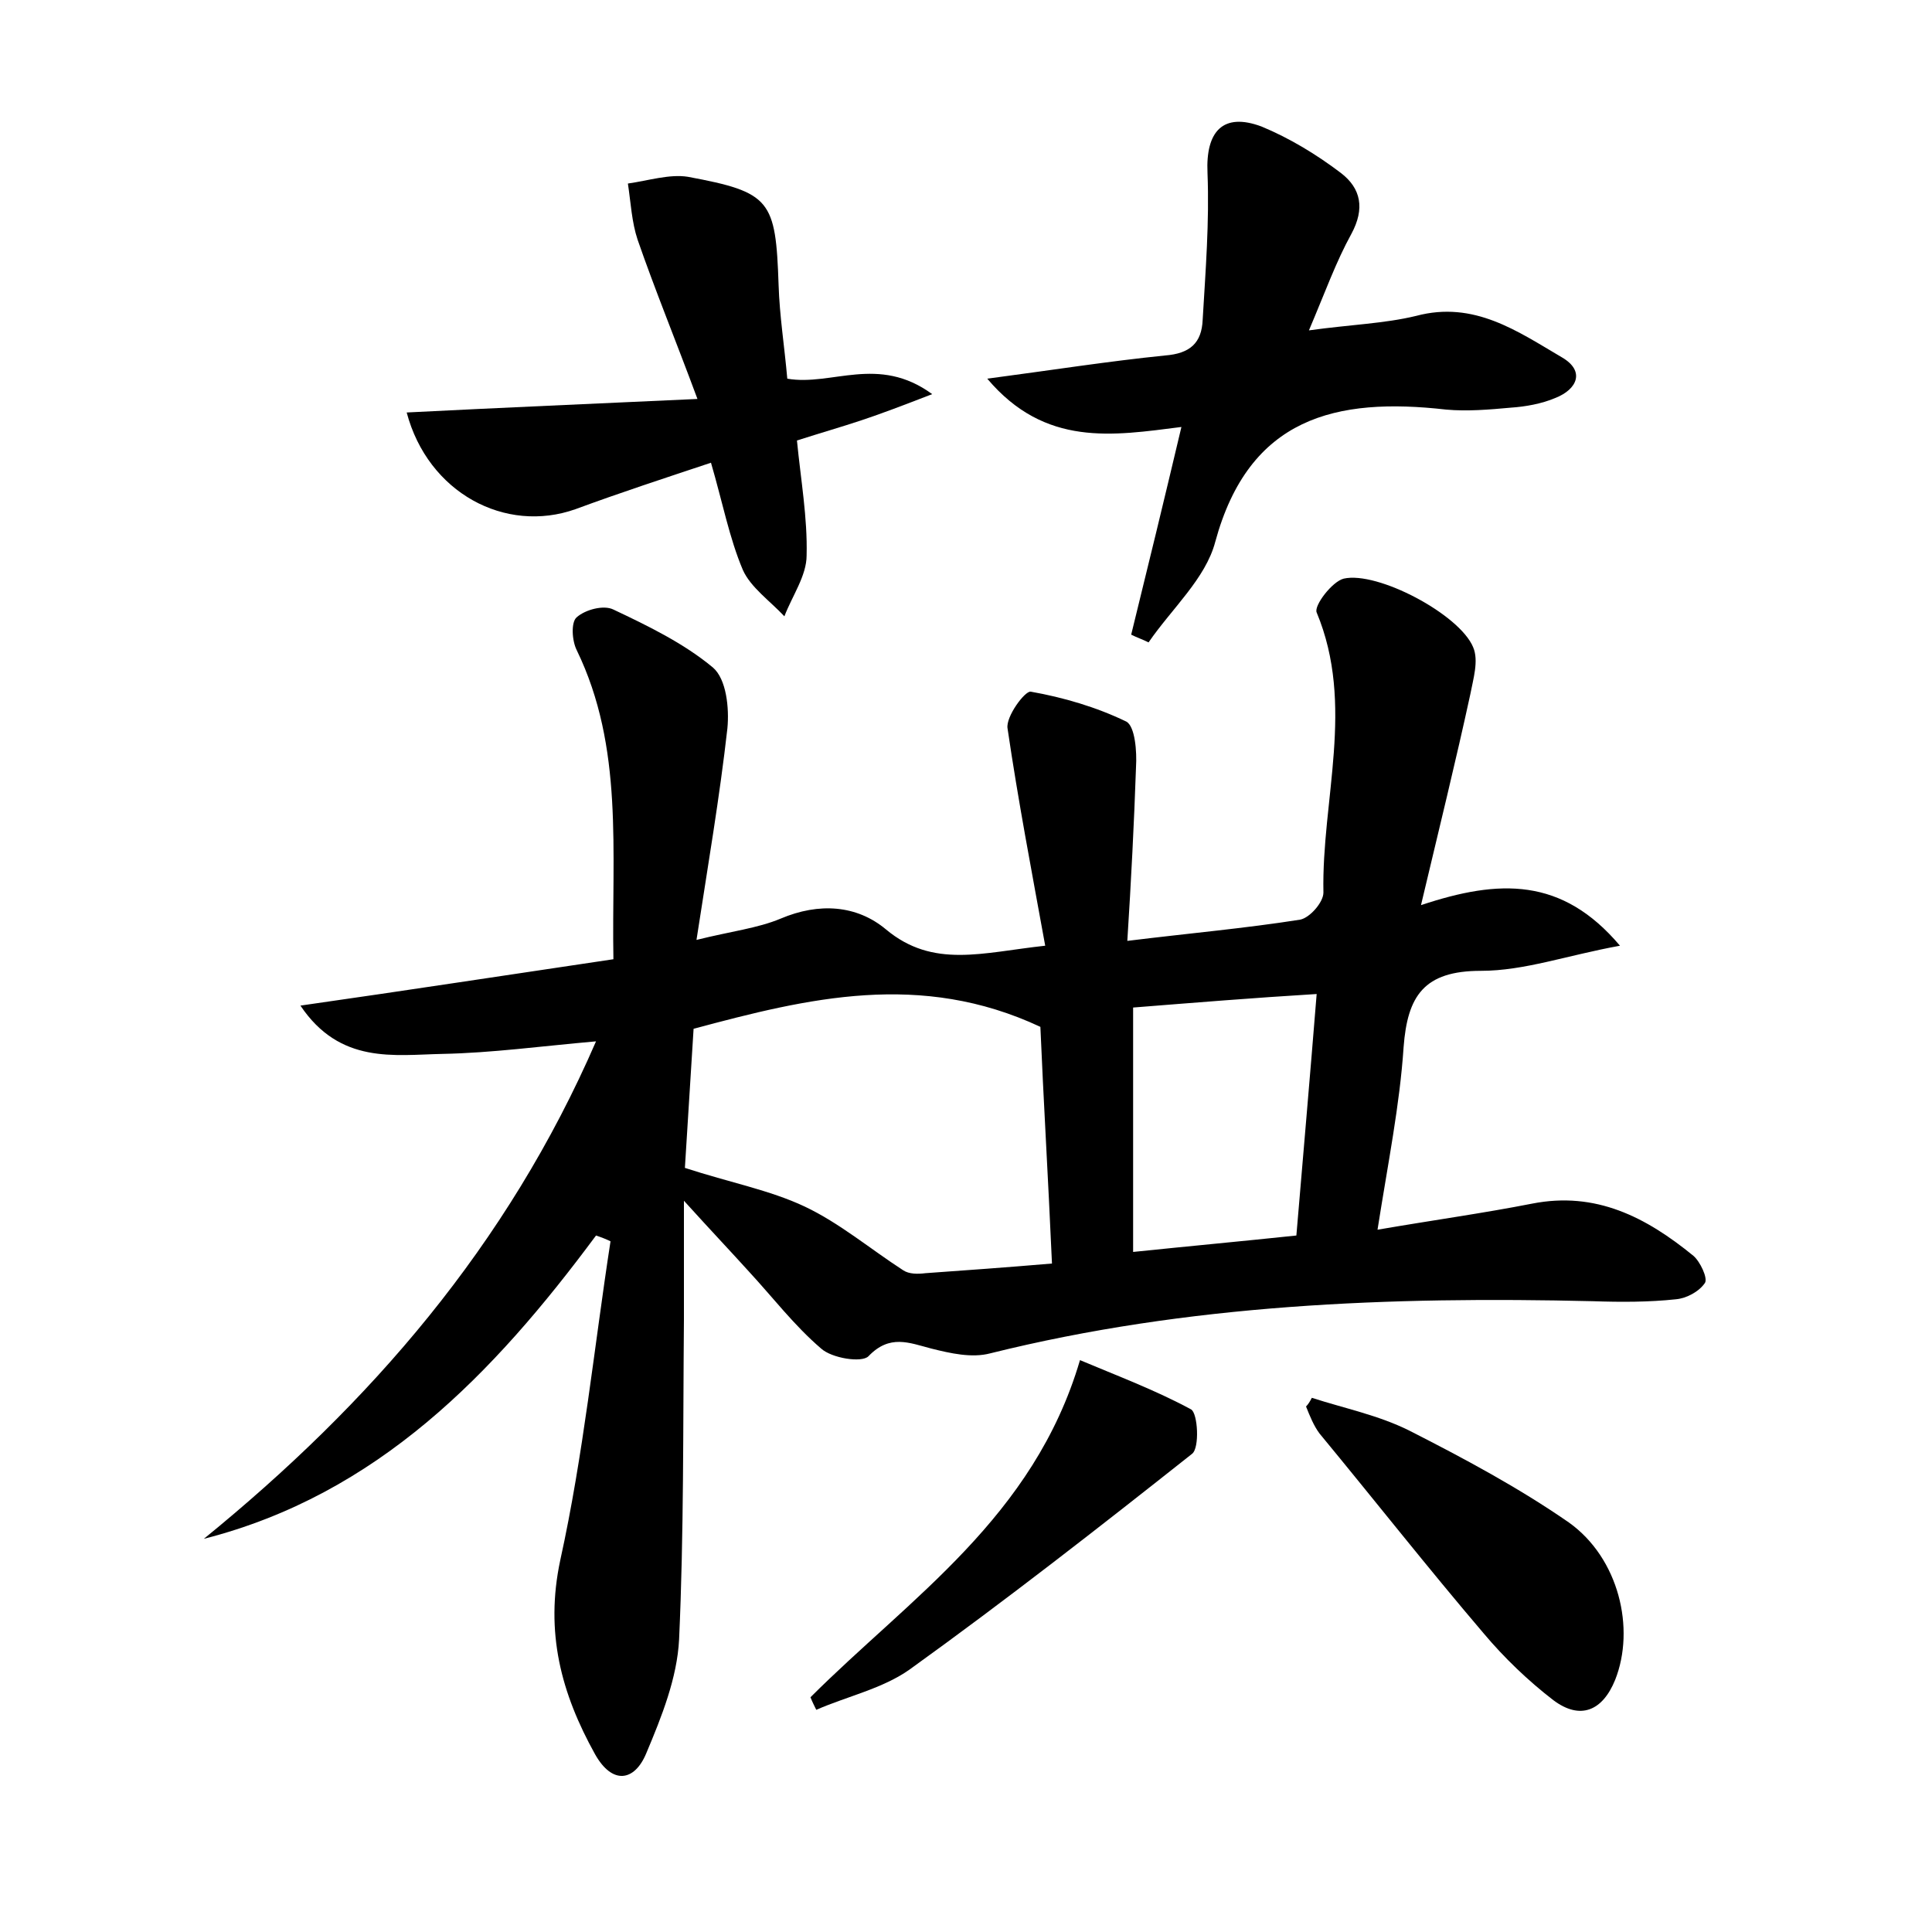 <?xml version="1.0" encoding="utf-8"?>
<!-- Generator: Adobe Illustrator 22.0.0, SVG Export Plug-In . SVG Version: 6.00 Build 0)  -->
<svg version="1.1" id="图层_1" xmlns="http://www.w3.org/2000/svg" xmlns:xlink="http://www.w3.org/1999/xlink" x="0px" y="0px"
	 viewBox="0 0 200 200" style="enable-background:new 0 0 200 200;" xml:space="preserve">
<style type="text/css">
	.st0{fill:#FFFFFF;}
</style>
<g>
	
	<path d="M61.7,127.9c-10.6,14.3-22.6,26.8-40.6,31.4c17.2-14,31.4-30.3,40.6-51.5c-5.7,0.5-10.8,1.2-15.9,1.3
		c-5,0.1-10.6,1.1-14.7-5c11.2-1.6,21.6-3.2,32.4-4.8c-0.2-11.2,1.1-21.9-3.8-32c-0.5-1-0.6-2.9,0-3.4c0.9-0.8,2.8-1.3,3.8-0.8
		c3.6,1.7,7.3,3.5,10.3,6c1.4,1.2,1.7,4.2,1.5,6.3c-0.8,7.1-2,14.1-3.2,21.9c3.6-0.9,6.3-1.2,8.7-2.2c4-1.7,7.9-1.4,10.9,1.1
		c4.9,4.1,10,2.4,16.5,1.7c-1.4-7.7-2.8-15-3.9-22.5c-0.2-1.2,1.8-3.9,2.4-3.8c3.4,0.6,6.8,1.6,9.9,3.1c0.9,0.5,1.1,3.1,1,4.7
		c-0.2,5.8-0.5,11.7-0.9,18c6.5-0.8,12.2-1.3,17.9-2.2c1-0.2,2.4-1.8,2.4-2.8c-0.2-9.6,3.3-19.4-0.7-29c-0.3-0.7,1.6-3.2,2.8-3.5
		c3.5-0.8,12,3.7,13.4,7.1c0.6,1.4,0,3.3-0.3,4.9c-1.5,6.9-3.2,13.8-5.1,21.8c8.1-2.7,14.6-2.9,20.6,4.2c-5.5,1-9.9,2.6-14.4,2.6
		c-5.9,0-7.6,2.6-8,7.9c-0.4,6-1.6,11.9-2.7,18.9c5.8-1,10.9-1.7,16-2.7c6.6-1.3,11.8,1.4,16.7,5.4c0.7,0.6,1.5,2.3,1.2,2.8
		c-0.6,0.9-1.9,1.6-3,1.7c-2.8,0.3-5.7,0.3-8.6,0.2c-21-0.5-41.9,0.3-62.4,5.4c-1.9,0.5-4.1,0-6.1-0.5c-2.3-0.6-4.3-1.5-6.5,0.8
		c-0.7,0.7-3.8,0.2-4.9-0.8c-2.8-2.4-5-5.3-7.5-8c-1.9-2.1-3.8-4.1-6.7-7.3c0,5.1,0,8.7,0,12.3c-0.1,11,0,22.1-0.5,33.1
		c-0.2,4-1.8,8-3.4,11.8c-1.2,2.9-3.5,3.3-5.3,0.1c-3.5-6.3-5.2-12.6-3.6-20.1c2.4-10.9,3.5-22,5.2-33
		C62.8,128.3,62.3,128.1,61.7,127.9z M70.9,120.9c4.6,1.5,8.8,2.3,12.4,4c3.6,1.7,6.8,4.4,10.2,6.6c0.6,0.4,1.5,0.4,2.3,0.3
		c4.2-0.3,8.4-0.6,13.1-1c-0.4-9-0.9-17.3-1.2-24.5c-12.4-5.8-24-3-35.9,0.2C71.5,111.3,71.2,116,70.9,120.9z M117.3,104.3
		c0,8.6,0,16.8,0,25.3c5.8-0.6,11.2-1.1,16.9-1.7c0.7-8.3,1.4-16.3,2.1-25C129.7,103.3,123.6,103.8,117.3,104.3z"/>
	<path d="M102.2,39.2c6.8-0.9,12.5-1.8,18.4-2.4c2.6-0.2,3.8-1.3,3.9-3.7c0.3-5.1,0.7-10.1,0.5-15.2c-0.2-4.3,1.6-6.3,5.6-4.8
		c2.9,1.2,5.7,2.9,8.2,4.8c2.1,1.6,2.5,3.7,1.1,6.3c-1.6,2.9-2.7,6-4.4,10c4.3-0.6,7.8-0.7,11.1-1.5c6-1.6,10.5,1.6,15.1,4.3
		c2.4,1.4,1.6,3.3-0.7,4.2c-1.4,0.6-3.1,0.9-4.6,1c-2.2,0.2-4.5,0.4-6.7,0.2c-11.4-1.3-20.4,0.8-23.9,13.7c-1,3.8-4.5,6.9-6.9,10.4
		c-0.6-0.3-1.2-0.5-1.8-0.8c1.7-6.9,3.4-13.9,5.2-21.5C115.2,45.1,108.2,46.3,102.2,39.2z"/>
	<path d="M42.1,42.7c9.8-0.5,19.3-0.9,30.1-1.4C69.9,35.1,67.8,30,66,24.8C65.4,23,65.3,21,65,19c2.1-0.3,4.3-1,6.2-0.7
		c8.6,1.6,9.1,2.4,9.4,11.2c0.1,3.2,0.6,6.3,0.9,9.7c4.6,0.8,9.4-2.5,15,1.6c-3.1,1.2-5.2,2-7.3,2.7c-2.1,0.7-4.2,1.3-6.7,2.1
		c0.4,4.1,1.1,8,1,11.9c0,2.1-1.5,4.2-2.3,6.3c-1.5-1.6-3.5-3-4.3-4.8c-1.4-3.3-2.1-7-3.3-11.1c-4.8,1.6-9.4,3.1-14,4.8
		C52.3,55.3,44.3,51,42.1,42.7z"/>
	<path d="M135.8,144.7c3.4,1.1,6.9,1.8,10.1,3.4c5.7,2.9,11.3,5.9,16.5,9.5c5.2,3.7,6.9,11,4.8,16.3c-1.3,3.2-3.6,4.2-6.4,2.1
		c-2.6-2-5.1-4.4-7.2-6.9c-5.8-6.8-11.3-13.8-17-20.7c-0.6-0.8-1-1.8-1.4-2.8C135.4,145.4,135.6,145.1,135.8,144.7z"/>
	<path d="M83.9,175.7c10.3-10.3,23.1-18.6,27.9-34.9c3.8,1.6,7.8,3.1,11.5,5.1c0.7,0.4,0.9,4,0.1,4.6c-9.6,7.6-19.2,15.1-29.2,22.3
		c-2.8,2-6.5,2.8-9.7,4.2C84.3,176.6,84.1,176.2,83.9,175.7z"/>
	
	
</g>
</svg>
